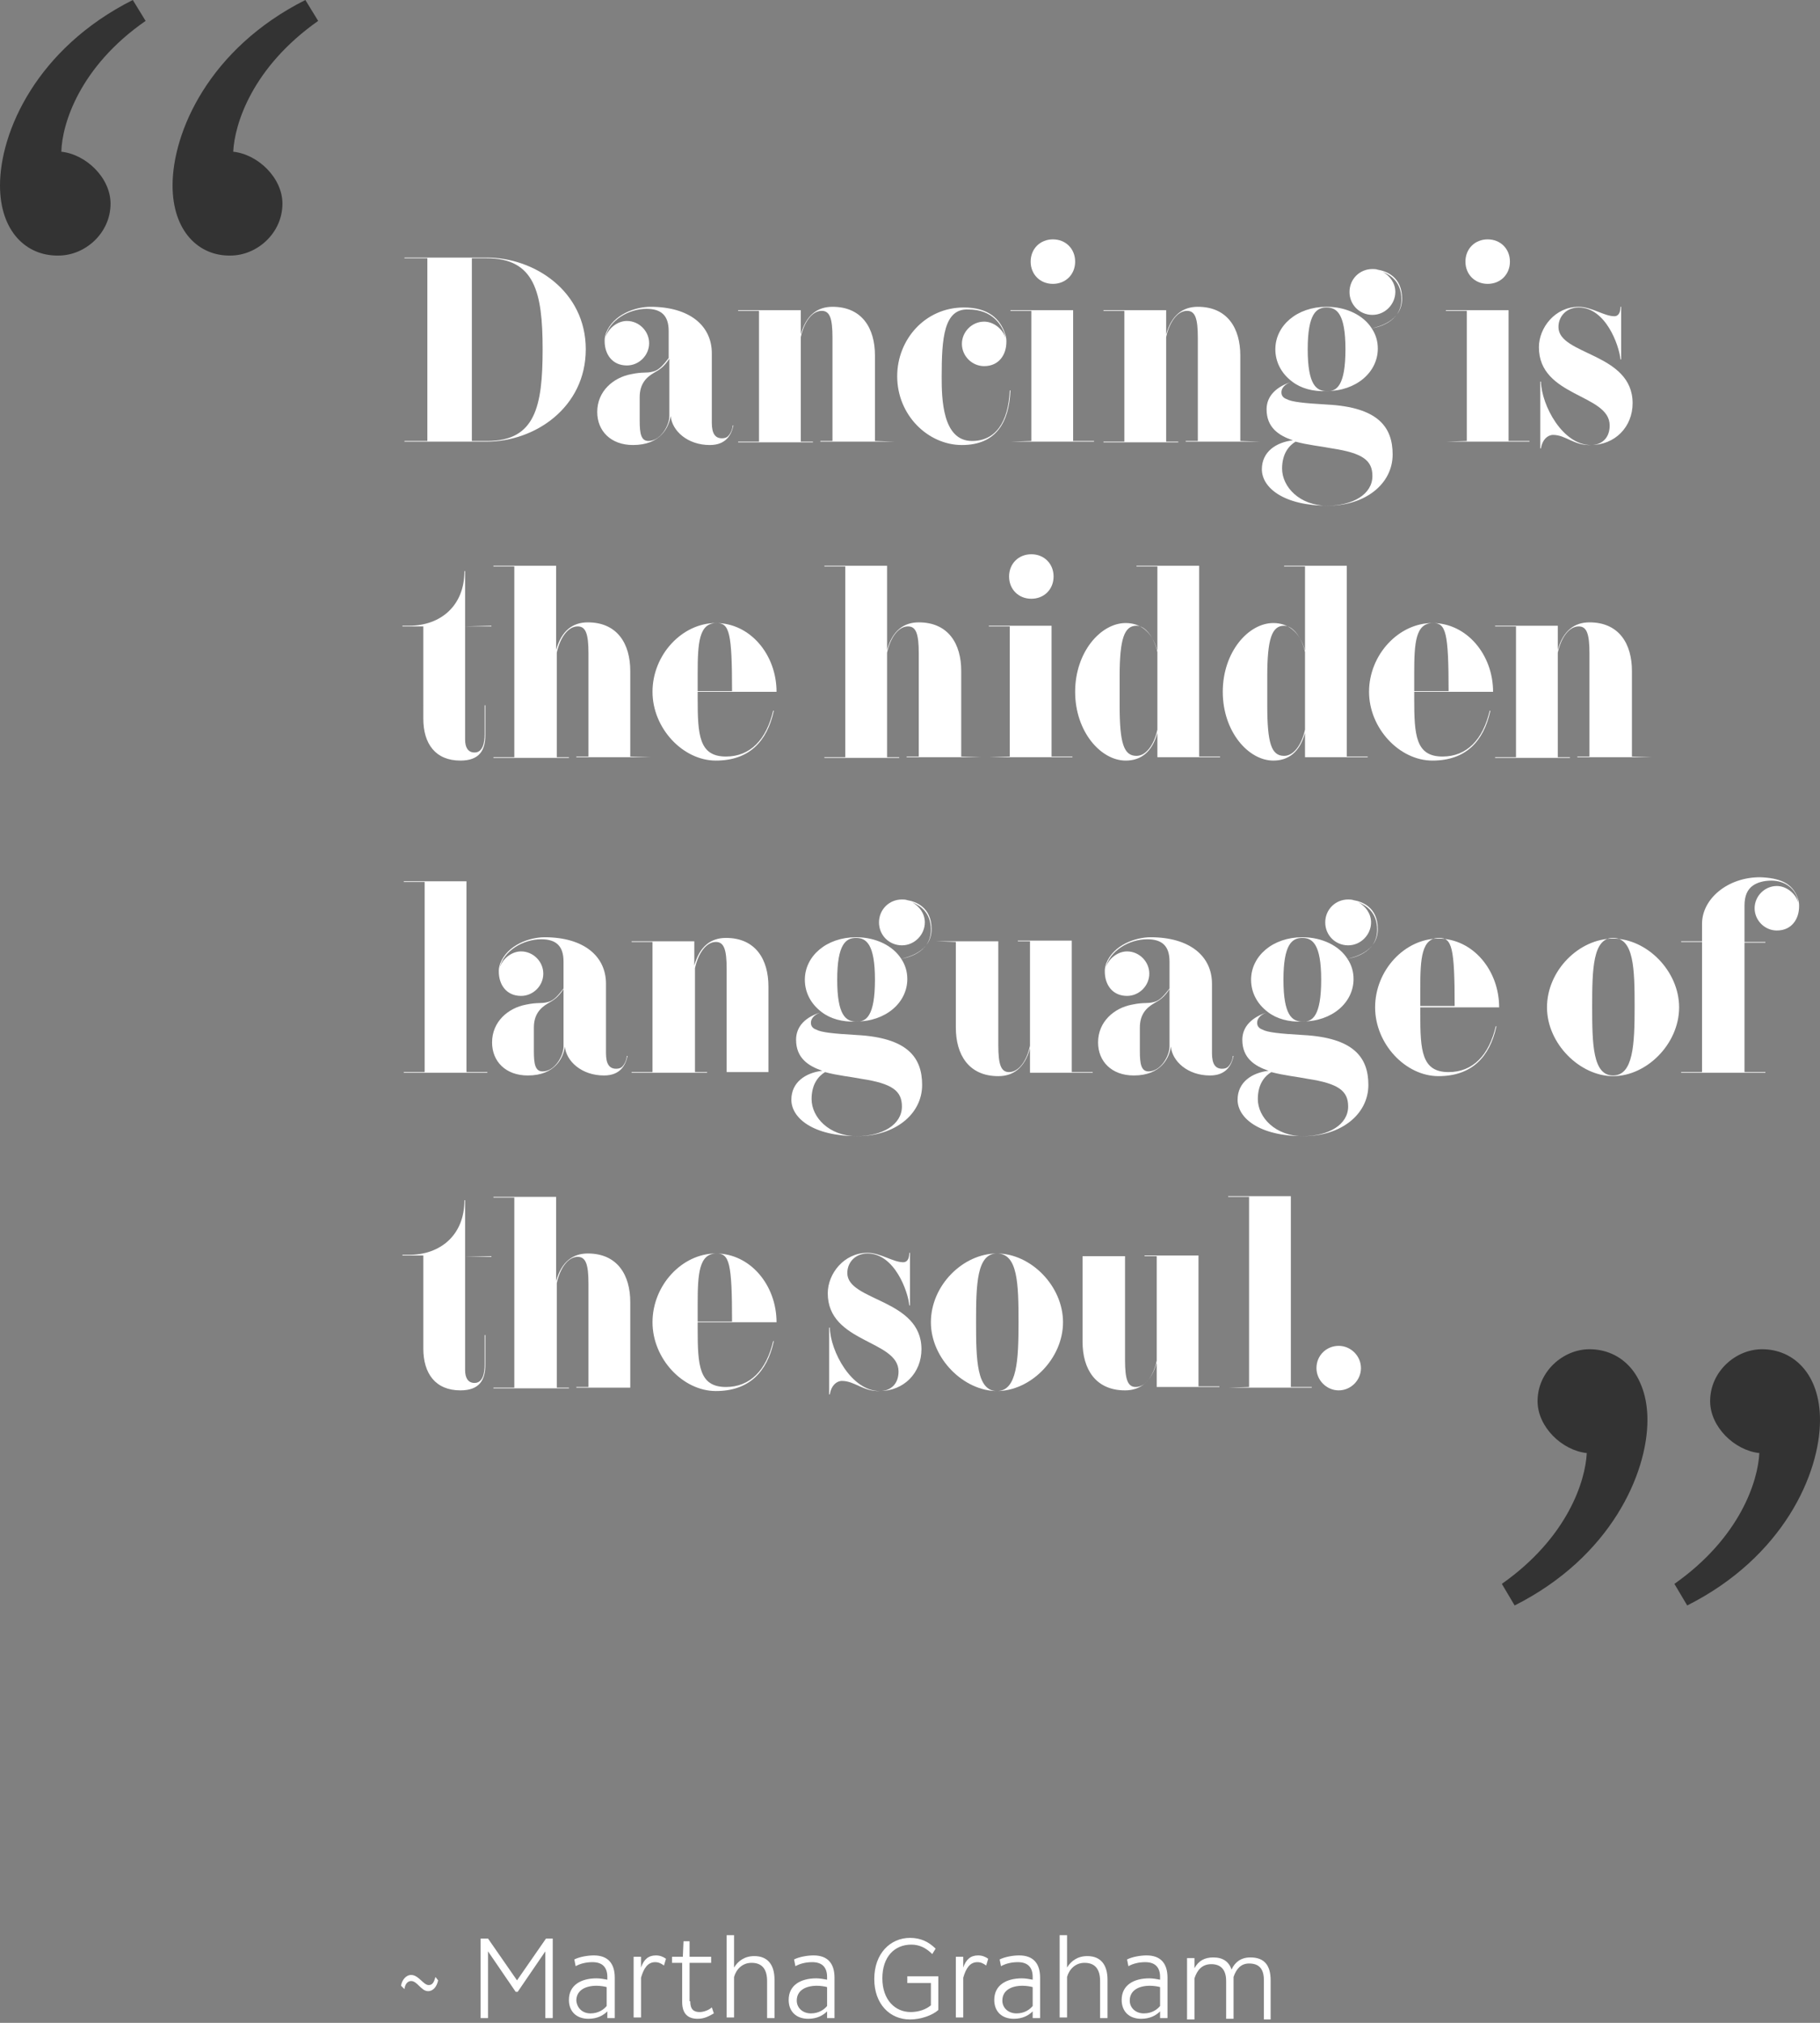 <?xml version="1.0" encoding="utf-8"?>
<!-- Generator: Adobe Illustrator 18.1.0, SVG Export Plug-In . SVG Version: 6.00 Build 0)  -->
<svg version="1.1" id="Layer_1" xmlns="http://www.w3.org/2000/svg" xmlns:xlink="http://www.w3.org/1999/xlink" x="0px" y="0px"
	 viewBox="0 0 270 300" enable-background="new 0 0 270 300" xml:space="preserve">
<rect x="0" y="0" width="270" height="300" fill="#808080" stroke="none"/>
<g>
	<path fill="#FFFFFF" d="M65,293.7c-0.2,0.9-0.7,1.6-1.5,1.6c-1,0-1.6-1.5-2.5-1.5c-0.5,0-0.9,0.4-1,1.2l-0.5-0.5
		c0.1-0.8,0.7-1.6,1.5-1.6c1.1,0,1.8,1.5,2.6,1.5c0.6,0,0.8-0.5,1-1.2L65,293.7z"/>
	<path fill="#FFFFFF" d="M80.9,289.4l-4.1,6h-0.3l-4.1-6v9.9h-1.1v-11.8h1.1l4.3,6.2l4.3-6.2H82v11.8h-1.1V289.4z"/>
	<path fill="#FFFFFF" d="M90.1,299.3v-1c-0.6,0.6-1.5,1.1-2.8,1.1c-1.8,0-2.9-1.1-2.9-2.8c0-2.2,1.8-3.2,4.1-3.2
		c0.5,0,1.1,0.1,1.6,0.2v-0.4c0-1.5-0.8-2.2-2.2-2.2c-0.9,0-1.8,0.2-2.5,0.6l-0.2-1c0.8-0.4,2-0.6,2.9-0.6c2,0,3.1,1.1,3.1,3.3v6
		H90.1z M87.6,298.6c1.2,0,2-0.6,2.4-1.1v-2.8c-0.3-0.1-1-0.2-1.5-0.2c-1.7,0-3,0.7-3,2.2C85.6,297.8,86.4,298.6,87.6,298.6z"/>
	<path fill="#FFFFFF" d="M94,299.3v-9.1h1.1v1.6c0.4-1.2,1.1-1.8,2.2-1.8c0.6,0,1.1,0.2,1.5,0.5l-0.3,1c-0.4-0.3-0.8-0.5-1.3-0.5
		c-1.1,0-1.7,0.9-2.1,2.3v5.9H94z"/>
	<path fill="#FFFFFF" d="M102.4,296.8c0,1.2,0.5,1.6,1.4,1.6c0.6,0,1.4-0.3,1.8-0.7l0.3,0.9c-0.7,0.4-1.4,0.8-2.4,0.8
		c-1.4,0-2.3-0.7-2.3-2.5v-5.8h-1.5v-0.9h1.6l0.1-2.3h0.9v2.3h3.2v0.9h-3.2V296.8z"/>
	<path fill="#FFFFFF" d="M113.8,299.3v-5.5c0-1.7-0.7-2.7-2.3-2.7c-1.4,0-2.3,1-2.6,2.1v6h-1.1V287h1.1v4.8c0.6-1,1.6-1.7,3-1.7
		c2,0,3,1.3,3,3.5v5.7H113.8z"/>
	<path fill="#FFFFFF" d="M122.7,299.3v-1c-0.6,0.6-1.5,1.1-2.8,1.1c-1.8,0-2.9-1.1-2.9-2.8c0-2.2,1.8-3.2,4.1-3.2
		c0.5,0,1.1,0.1,1.6,0.2v-0.4c0-1.5-0.8-2.2-2.2-2.2c-0.9,0-1.8,0.2-2.5,0.6l-0.2-1c0.8-0.4,2-0.6,2.9-0.6c2,0,3.1,1.1,3.1,3.3v6
		H122.7z M120.3,298.6c1.2,0,2-0.6,2.4-1.1v-2.8c-0.3-0.1-1-0.2-1.5-0.2c-1.7,0-3,0.7-3,2.2C118.2,297.8,119.1,298.6,120.3,298.6z"
		/>
	<path fill="#FFFFFF" d="M138.3,289.8c-0.9-0.9-1.9-1.4-3.1-1.4c-2.5,0-4.3,1.8-4.3,5c0,3.2,1.9,5,4.2,5c1.2,0,2.3-0.4,3-1v-3.3
		h-3.5v-1h4.6v5c-0.9,0.8-2.6,1.4-4.2,1.4c-3,0-5.3-2.3-5.3-6c0-3.8,2.4-6.1,5.3-6.1c1.6,0,2.8,0.6,3.8,1.6L138.3,289.8z"/>
	<path fill="#FFFFFF" d="M141.8,299.3v-9.1h1.1v1.6c0.4-1.2,1.1-1.8,2.2-1.8c0.6,0,1.1,0.2,1.5,0.5l-0.3,1c-0.4-0.3-0.8-0.5-1.3-0.5
		c-1.1,0-1.7,0.9-2.1,2.3v5.9H141.8z"/>
	<path fill="#FFFFFF" d="M153.2,299.3v-1c-0.6,0.6-1.5,1.1-2.8,1.1c-1.8,0-2.9-1.1-2.9-2.8c0-2.2,1.8-3.2,4.1-3.2
		c0.5,0,1.1,0.1,1.6,0.2v-0.4c0-1.5-0.8-2.2-2.2-2.2c-0.9,0-1.8,0.2-2.5,0.6l-0.2-1c0.8-0.4,2-0.6,2.9-0.6c2,0,3.1,1.1,3.1,3.3v6
		H153.2z M150.8,298.6c1.2,0,2-0.6,2.4-1.1v-2.8c-0.3-0.1-1-0.2-1.5-0.2c-1.7,0-3,0.7-3,2.2C148.7,297.8,149.6,298.6,150.8,298.6z"
		/>
	<path fill="#FFFFFF" d="M163.2,299.3v-5.5c0-1.7-0.7-2.7-2.3-2.7c-1.4,0-2.3,1-2.6,2.1v6h-1.1V287h1.1v4.8c0.6-1,1.6-1.7,3-1.7
		c2,0,3,1.3,3,3.5v5.7H163.2z"/>
	<path fill="#FFFFFF" d="M172.1,299.3v-1c-0.6,0.6-1.5,1.1-2.8,1.1c-1.8,0-2.9-1.1-2.9-2.8c0-2.2,1.8-3.2,4.1-3.2
		c0.5,0,1.1,0.1,1.6,0.2v-0.4c0-1.5-0.8-2.2-2.2-2.2c-0.9,0-1.8,0.2-2.5,0.6l-0.2-1c0.8-0.4,2-0.6,2.9-0.6c2,0,3.1,1.1,3.1,3.3v6
		H172.1z M169.7,298.6c1.2,0,2-0.6,2.4-1.1v-2.8c-0.3-0.1-1-0.2-1.5-0.2c-1.7,0-3,0.7-3,2.2C167.6,297.8,168.5,298.6,169.7,298.6z"
		/>
	<path fill="#FFFFFF" d="M187.5,299.3v-5.6c0-1.7-0.7-2.5-2.2-2.5c-1.2,0-1.9,0.8-2.3,2c0,0.1,0,0.3,0,0.4v5.8h-1.1v-5.6
		c0-1.7-0.8-2.5-2.2-2.5c-1.4,0-2.1,0.9-2.5,2.1v6.1h-1.1v-9.1h1.1v1.5c0.6-1.1,1.5-1.6,2.8-1.6c1.4,0,2.3,0.6,2.7,1.8
		c0.5-1.1,1.4-1.8,2.8-1.8c2.1,0,3,1.2,3,3.4v5.8H187.5z"/>
</g>
<g>
	<path fill="#333333" d="M222.8,234.9c9.8-6.9,12.4-15.3,12.6-19.4c-3.7-0.4-7.3-3.9-7.3-7.7c0-4.4,3.8-7.7,7.7-7.7
		c4.7,0,8.6,3.7,8.6,10.5c0,7.9-5.4,20.3-19.7,27.5L222.8,234.9z M248.4,234.9c9.8-6.9,12.4-15.3,12.6-19.4
		c-3.7-0.4-7.3-3.9-7.3-7.7c0-4.4,3.8-7.7,7.7-7.7c4.7,0,8.6,3.7,8.6,10.5c0,7.9-5.4,20.3-19.7,27.5L248.4,234.9z"/>
</g>
<g>
	<path fill="#FFFFFF" d="M72.2,65.5H60v-0.1h3.4V38.3H60v-0.1h12.2c7.1,0,14.7,5,14.7,13.6S79.4,65.5,72.2,65.5z M72.2,38.3H70v27.1
		h2.3c7.1,0,8.2-5.1,8.2-13.6S79.3,38.3,72.2,38.3z"/>
	<path fill="#FFFFFF" d="M89.8,50.1c0.4-1.4,1.8-2.5,3.2-2.5c1.8,0,3.3,1.5,3.3,3.3s-1.5,3.3-3.3,3.3c-2.2,0-3.3-1.7-3.3-3.6
		c0-0.3,0-0.6,0.2-1.2c1.1-2.8,4.4-3.9,6.6-3.9c5.8,0,9.1,2.8,9.1,6.9v10.3c0,1.6,0.5,2.3,1.5,2.3c0.4,0,0.7-0.1,0.9-0.3
		c0.5-0.5,0.7-1.3,0.7-1.6h0.1c-0.3,1.4-1.1,2.9-3.5,2.9c-3.3,0-5.6-2.1-5.8-4.3C99.2,63.4,98,66,93.9,66c-3.3,0-5.3-2.1-5.3-4.9
		c0-3.1,2.4-5.1,5-5.6c1.9-0.4,2.2-0.1,3.3-0.4c0.9-0.2,1.6-1.1,2.3-2v-4c0-2.3-1.1-3.3-3.3-3.3C93.3,45.8,90.3,47.5,89.8,50.1z
		 M99.3,53.2c-0.8,1.2-1.4,1.6-2.3,2.1c-1.2,0.7-2.1,1.7-2.1,3.6v3.5c0,1.9,0.2,3,1.3,3c1.8,0,3.1-2.3,3.1-3.7V53.2z"/>
	<path fill="#FFFFFF" d="M132.8,65.5h-11.1v-0.1h1.8V50.1c0-2.9-0.4-4-1.6-4c-1.4,0-2.6,1.6-3.1,3.9v15.5h1.8v0.1h-11.1v-0.1h3.1
		V46.1h-3.1v-0.1h9.3v3.6c0.8-2.9,2.5-4.1,4.7-4.1c4.4,0,6.3,3.2,6.3,7.2v12.7L132.8,65.5L132.8,65.5z"/>
	<path fill="#FFFFFF" d="M139.7,55.9c0,3.2,0.1,9.5,4.5,9.5c3.5,0,5.4-2.8,5.6-7.5h0.1c-0.2,4.7-2.1,8.1-7.2,8.1
		c-5,0-9.6-4.4-9.6-10.2c0-5.4,4.1-10.2,9.9-10.2c3.6,0,5.4,1.7,6.1,3.9c0.2,0.5,0.2,0.9,0.2,1.2c0,1.9-1.1,3.6-3.3,3.6
		c-1.8,0-3.3-1.5-3.3-3.3s1.5-3.3,3.3-3.3c1.4,0,2.8,1.1,3.2,2.5c-0.4-2-2-4.3-5.5-4.3C140,45.7,139.7,50.2,139.7,55.9z"/>
	<path fill="#FFFFFF" d="M149.9,65.5L149.9,65.5l3.1-0.1V46.1h-3.1v-0.1h9.3v19.4h3.1v0.1H149.9z M156.2,35.5c1.9,0,3.3,1.4,3.3,3.3
		s-1.4,3.3-3.3,3.3c-1.9,0-3.3-1.4-3.3-3.3S154.3,35.5,156.2,35.5z"/>
	<path fill="#FFFFFF" d="M187,65.5h-11.1v-0.1h1.8V50.1c0-2.9-0.4-4-1.6-4c-1.4,0-2.6,1.6-3.1,3.9v15.5h1.8v0.1h-11.1v-0.1h3.1V46.1
		h-3.1v-0.1h9.3v3.6c0.8-2.9,2.5-4.1,4.7-4.1c4.4,0,6.3,3.2,6.3,7.2v12.7L187,65.5L187,65.5z"/>
	<path fill="#FFFFFF" d="M191.7,56.6c-0.7,0.2-1.6,0.7-1.6,1.6c0,0.4,0.2,0.8,0.8,1c0.7,0.4,2.5,0.6,6,0.8c7.5,0.4,9.7,3.3,9.7,7.4
		c0,4.4-4.1,7.6-9.6,7.6c-6.6,0-9.8-2.7-9.8-5.4c0-2.6,2.1-4,4.6-4.3c-2.1-0.7-3.9-1.9-3.9-4.6C187.9,58.7,189.4,57.3,191.7,56.6
		c-1.6-1.2-2.5-2.9-2.5-4.8c0-3.5,3.2-6.3,7.6-6.3c3,0,5.5,1.3,6.7,3.2c0.6-0.1,4.4-0.8,4.4-4.3c0-2.6-1.6-3.6-2.8-4.1
		c1.1,0.6,1.9,1.7,1.9,3c0,1.8-1.5,3.4-3.4,3.4c-1.9,0-3.4-1.5-3.4-3.4c0-1.9,1.5-3.4,3.4-3.4c0.1,0,0.6,0,0.8,0.1
		c1.2,0.2,3.6,1,3.6,4.3c0,3.4-3.7,4.2-4.5,4.4c0.6,0.9,0.9,1.9,0.9,3c0,3.5-3.2,6.3-7.6,6.3C194.8,58.1,193,57.6,191.7,56.6z
		 M192.2,65.5c-1,0.6-2,1.8-2,4c0,2.7,2.6,5.5,6.7,5.5c3.8,0,6.7-1.7,6.7-4.4c0-2.3-1.4-3.4-6-4.1C196.1,66.2,194,66,192.2,65.5z
		 M199.6,51.8c0-5.3-1.3-6.2-2.8-6.2c-1.5,0-2.8,0.9-2.8,6.2s1.3,6.2,2.8,6.2C198.3,58.1,199.6,57.2,199.6,51.8z"/>
	<path fill="#FFFFFF" d="M214.5,65.5L214.5,65.5l3.1-0.1V46.1h-3.1v-0.1h9.3v19.4h3.1v0.1H214.5z M220.7,35.5c1.9,0,3.3,1.4,3.3,3.3
		s-1.4,3.3-3.3,3.3c-1.9,0-3.3-1.4-3.3-3.3S218.8,35.5,220.7,35.5z"/>
	<path fill="#FFFFFF" d="M230.4,64.5c-0.8,0-1.6,0.7-1.8,2h-0.1v-9.9h0.1c0.1,3.5,3.2,9.4,7.4,9.4c1.7,0,2.8-1.1,2.8-2.9
		c0-4.7-10.5-4.2-10.5-11.6c0-2.9,2.4-6,5.9-6c1.9,0,3.8,1.4,5.3,1.4c0.5,0,0.9-0.4,0.9-1.4h0.1v7.8h-0.1c-0.2-2.1-2.2-7.7-6.2-7.7
		c-1.8,0-3,1.3-3,2.9c0,4.2,11,3.8,11,11.3c0,3.5-2.6,6.2-6.2,6.2C233.5,66.1,232.3,64.5,230.4,64.5z"/>
	<path fill="#FFFFFF" d="M69,92.9v16.8c0,1.1,0.4,1.9,1.4,1.9c1.2,0,1.5-1.4,1.5-2.7v-4.3H72v4.4c0,2.3-0.9,3.8-3.7,3.8
		c-3.7,0-5.5-2.5-5.5-6.2V92.9h-3.1v-0.1h1c4.6,0,8.2-2.9,8.2-8.1H69V92.9l3.9-0.1v0.1H69z"/>
	<path fill="#FFFFFF" d="M96.6,112.3H85.5v-0.1h1.8V96.9c0-2.9-0.4-4-1.6-4c-1.4,0-2.6,1.6-3.1,3.9v15.5h1.8v0.1H73.2v-0.1h3.1V84
		h-3.1v-0.1h9.3v12.5c0.8-2.9,2.5-4.1,4.7-4.1c4.4,0,6.3,3.2,6.3,7.2v12.7L96.6,112.3L96.6,112.3z"/>
	<path fill="#FFFFFF" d="M103.5,102.5v1.1c0,5.4,0.2,8.6,4.2,8.6c3.6,0,6-2.5,7-6.8h0.1c-1,4.6-3.7,7.4-8.6,7.4
		c-4.9,0-9.4-4.8-9.4-10.2c0-5.5,4.4-10.2,9.4-10.2c5.1,0,9,4.7,9,10.2H103.5z M103.5,99.9v2.6h5.1c0-8.7-0.4-10.1-2.3-10.1
		C103.7,92.4,103.5,95.3,103.5,99.9z"/>
	<path fill="#FFFFFF" d="M145.6,112.3h-11.1v-0.1h1.8V96.9c0-2.9-0.4-4-1.6-4c-1.4,0-2.6,1.6-3.1,3.9v15.5h1.8v0.1h-11.1v-0.1h3.1
		V84h-3.1v-0.1h9.3v12.5c0.8-2.9,2.5-4.1,4.7-4.1c4.4,0,6.3,3.2,6.3,7.2v12.7L145.6,112.3L145.6,112.3z"/>
	<path fill="#FFFFFF" d="M146.7,112.3L146.7,112.3l3.1-0.1V92.9h-3.1v-0.1h9.3v19.4h3.1v0.1H146.7z M153,82.2c1.9,0,3.3,1.4,3.3,3.3
		s-1.4,3.3-3.3,3.3c-1.9,0-3.3-1.4-3.3-3.3S151.1,82.2,153,82.2z"/>
	<path fill="#FFFFFF" d="M171.7,84h-3.1v-0.1h9.3v28.3h3.1v0.1h-9.3v-3.6c-0.8,2.9-2.5,4.1-4.7,4.1c-3.7,0-7.5-4.3-7.5-10.2
		c0-5.9,3.8-10.2,7.5-10.2c2.1,0,3.9,1.2,4.7,4.1V84z M171.7,96.7c-0.5-2.2-1.8-3.9-3.1-3.9c-1.8,0-2.5,1.9-2.5,7.5v4.3
		c0,5.6,0.6,7.5,2.5,7.5c1.4,0,2.6-1.6,3.1-3.9V96.7z"/>
	<path fill="#FFFFFF" d="M193.6,84h-3.1v-0.1h9.3v28.3h3.1v0.1h-9.3v-3.6c-0.8,2.9-2.5,4.1-4.7,4.1c-3.7,0-7.5-4.3-7.5-10.2
		c0-5.9,3.8-10.2,7.5-10.2c2.1,0,3.9,1.2,4.7,4.1V84z M193.6,96.7c-0.5-2.2-1.8-3.9-3.1-3.9c-1.8,0-2.5,1.9-2.5,7.5v4.3
		c0,5.6,0.6,7.5,2.5,7.5c1.4,0,2.6-1.6,3.1-3.9V96.7z"/>
	<path fill="#FFFFFF" d="M209.8,102.5v1.1c0,5.4,0.2,8.6,4.2,8.6c3.6,0,6-2.5,7-6.8h0.1c-1,4.6-3.7,7.4-8.6,7.4
		c-4.9,0-9.4-4.8-9.4-10.2c0-5.5,4.4-10.2,9.4-10.2c5.1,0,9,4.7,9,10.2H209.8z M209.8,99.9v2.6h5.1c0-8.7-0.4-10.1-2.3-10.1
		C210,92.4,209.8,95.3,209.8,99.9z"/>
	<path fill="#FFFFFF" d="M245.1,112.3H234v-0.1h1.8V96.9c0-2.9-0.4-4-1.6-4c-1.4,0-2.6,1.6-3.1,3.9v15.5h1.8v0.1h-11.1v-0.1h3.1
		V92.9h-3.1v-0.1h9.3v3.6c0.8-2.9,2.5-4.1,4.7-4.1c4.4,0,6.3,3.2,6.3,7.2v12.7L245.1,112.3L245.1,112.3z"/>
	<path fill="#FFFFFF" d="M59.9,159L59.9,159L63,159v-28.2h-3.1v-0.1h9.3V159h3.1v0.1H59.9z"/>
	<path fill="#FFFFFF" d="M74.1,143.6c0.4-1.4,1.8-2.5,3.2-2.5c1.8,0,3.3,1.5,3.3,3.3s-1.5,3.3-3.3,3.3c-2.2,0-3.3-1.7-3.3-3.6
		c0-0.3,0-0.6,0.2-1.2c1.1-2.8,4.4-3.9,6.6-3.9c5.8,0,9.1,2.8,9.1,6.9v10.3c0,1.6,0.5,2.3,1.5,2.3c0.4,0,0.7-0.1,0.9-0.3
		c0.5-0.5,0.7-1.3,0.7-1.6h0.1c-0.3,1.4-1.1,2.9-3.5,2.9c-3.3,0-5.6-2.1-5.8-4.3c-0.2,1.6-1.4,4.3-5.5,4.3c-3.3,0-5.3-2.1-5.3-4.9
		c0-3.1,2.4-5.1,5-5.6c1.9-0.4,2.2-0.1,3.3-0.4c0.9-0.2,1.6-1.1,2.3-2v-4c0-2.3-1.1-3.3-3.3-3.3C77.6,139.3,74.7,141,74.1,143.6z
		 M83.6,146.7c-0.8,1.2-1.4,1.6-2.3,2.1c-1.2,0.7-2.1,1.7-2.1,3.6v3.5c0,1.9,0.2,3,1.3,3c1.8,0,3.1-2.3,3.1-3.7V146.7z"/>
	<path fill="#FFFFFF" d="M117.1,159H106V159h1.8v-15.3c0-2.9-0.4-4-1.6-4c-1.4,0-2.6,1.6-3.1,3.9V159h1.8v0.1H93.7V159h3.1v-19.3
		h-3.1v-0.1h9.3v3.6c0.8-2.9,2.5-4.1,4.7-4.1c4.4,0,6.3,3.2,6.3,7.2V159L117.1,159L117.1,159z"/>
	<path fill="#FFFFFF" d="M121.9,150.1c-0.7,0.2-1.6,0.7-1.6,1.6c0,0.4,0.2,0.8,0.8,1c0.7,0.4,2.5,0.6,6,0.8c7.5,0.4,9.7,3.3,9.7,7.4
		c0,4.4-4.1,7.6-9.6,7.6c-6.6,0-9.8-2.7-9.8-5.4c0-2.6,2.1-4,4.6-4.3c-2.1-0.7-3.9-1.9-3.9-4.6C118.1,152.2,119.5,150.8,121.9,150.1
		c-1.6-1.2-2.5-2.9-2.5-4.8c0-3.5,3.2-6.3,7.6-6.3c3,0,5.5,1.3,6.7,3.2c0.6-0.1,4.4-0.8,4.4-4.3c0-2.6-1.6-3.6-2.8-4.1
		c1.1,0.6,1.9,1.7,1.9,3c0,1.8-1.5,3.4-3.4,3.4c-1.9,0-3.4-1.5-3.4-3.4c0-1.9,1.5-3.4,3.4-3.4c0.1,0,0.6,0,0.8,0.1
		c1.2,0.2,3.6,1,3.6,4.3c0,3.4-3.7,4.2-4.5,4.4c0.6,0.9,0.9,1.9,0.9,3c0,3.5-3.2,6.3-7.6,6.3C125,151.6,123.2,151.1,121.9,150.1z
		 M122.4,159c-1,0.6-2,1.8-2,4c0,2.7,2.6,5.5,6.7,5.5c3.8,0,6.7-1.7,6.7-4.4c0-2.3-1.4-3.4-6-4.1C126.3,159.7,124.2,159.5,122.4,159
		z M129.8,145.3c0-5.3-1.3-6.2-2.8-6.2c-1.5,0-2.8,0.9-2.8,6.2c0,5.3,1.3,6.2,2.8,6.2C128.5,151.6,129.8,150.7,129.8,145.3z"/>
	<path fill="#FFFFFF" d="M138.8,139.6h9.3V155c0,2.9,0.4,4,1.6,4c1.4,0,2.6-1.6,3.1-3.9v-15.5h-1.8v-0.1h8V159h3.1v0.1h-9.3v-3.6
		c-0.8,2.9-2.5,4.1-4.7,4.1c-4.4,0-6.3-3.2-6.3-7.2v-12.7L138.8,139.6L138.8,139.6z"/>
	<path fill="#FFFFFF" d="M164,143.6c0.4-1.4,1.8-2.5,3.2-2.5c1.8,0,3.3,1.5,3.3,3.3s-1.5,3.3-3.3,3.3c-2.2,0-3.3-1.7-3.3-3.6
		c0-0.3,0-0.6,0.2-1.2c1.1-2.8,4.4-3.9,6.6-3.9c5.8,0,9.1,2.8,9.1,6.9v10.3c0,1.6,0.5,2.3,1.5,2.3c0.4,0,0.7-0.1,0.9-0.3
		c0.5-0.5,0.7-1.3,0.7-1.6h0.1c-0.3,1.4-1.1,2.9-3.5,2.9c-3.3,0-5.6-2.1-5.8-4.3c-0.2,1.6-1.4,4.3-5.5,4.3c-3.3,0-5.3-2.1-5.3-4.9
		c0-3.1,2.4-5.1,5-5.6c1.9-0.4,2.2-0.1,3.3-0.4c0.9-0.2,1.6-1.1,2.3-2v-4c0-2.3-1.1-3.3-3.3-3.3C167.5,139.3,164.6,141,164,143.6z
		 M173.5,146.7c-0.8,1.2-1.4,1.6-2.3,2.1c-1.2,0.7-2.1,1.7-2.1,3.6v3.5c0,1.9,0.2,3,1.3,3c1.8,0,3.1-2.3,3.1-3.7V146.7z"/>
	<path fill="#FFFFFF" d="M188.1,150.1c-0.7,0.2-1.6,0.7-1.6,1.6c0,0.4,0.2,0.8,0.8,1c0.7,0.4,2.5,0.6,6,0.8c7.5,0.4,9.7,3.3,9.7,7.4
		c0,4.4-4.1,7.6-9.6,7.6c-6.6,0-9.8-2.7-9.8-5.4c0-2.6,2.1-4,4.6-4.3c-2.1-0.7-3.9-1.9-3.9-4.6C184.3,152.2,185.8,150.8,188.1,150.1
		c-1.6-1.2-2.5-2.9-2.5-4.8c0-3.5,3.2-6.3,7.6-6.3c3,0,5.5,1.3,6.7,3.2c0.6-0.1,4.4-0.8,4.4-4.3c0-2.6-1.6-3.6-2.8-4.1
		c1.1,0.6,1.9,1.7,1.9,3c0,1.8-1.5,3.4-3.4,3.4c-1.9,0-3.4-1.5-3.4-3.4c0-1.9,1.5-3.4,3.4-3.4c0.1,0,0.6,0,0.8,0.1
		c1.2,0.2,3.6,1,3.6,4.3c0,3.4-3.7,4.2-4.5,4.4c0.6,0.9,0.9,1.9,0.9,3c0,3.5-3.2,6.3-7.6,6.3C191.2,151.6,189.4,151.1,188.1,150.1z
		 M188.6,159c-1,0.6-2,1.8-2,4c0,2.7,2.6,5.5,6.7,5.5c3.8,0,6.7-1.7,6.7-4.4c0-2.3-1.4-3.4-6-4.1C192.5,159.7,190.5,159.5,188.6,159
		z M196,145.3c0-5.3-1.3-6.2-2.8-6.2c-1.5,0-2.8,0.9-2.8,6.2c0,5.3,1.3,6.2,2.8,6.2C194.7,151.6,196,150.7,196,145.3z"/>
	<path fill="#FFFFFF" d="M210.7,149.3v1.1c0,5.4,0.2,8.6,4.2,8.6c3.6,0,6-2.5,7-6.8h0.1c-1,4.6-3.7,7.4-8.6,7.4
		c-4.9,0-9.4-4.8-9.4-10.2c0-5.5,4.4-10.2,9.4-10.2c5.1,0,9,4.7,9,10.2H210.7z M210.7,146.6v2.6h5.1c0-8.7-0.4-10.1-2.3-10.1
		C210.9,139.1,210.7,142.1,210.7,146.6z"/>
	<path fill="#FFFFFF" d="M239.3,159.6c-4.9,0-9.8-4.8-9.8-10.2c0-5.5,4.8-10.2,9.8-10.2s9.8,4.8,9.8,10.2
		C249.1,154.8,244.3,159.6,239.3,159.6z M239.3,139.1c-3,0-3.1,4.6-3.1,10.2c0,5.6,0.1,10.2,3.1,10.2s3.2-4.6,3.2-10.2
		C242.5,143.7,242.4,139.1,239.3,139.1z"/>
	<path fill="#FFFFFF" d="M266.7,133.2c0.2,0.5,0.2,0.9,0.2,1.2c0,1.9-1.1,3.6-3.3,3.6c-1.8,0-3.3-1.5-3.3-3.3s1.5-3.3,3.3-3.3
		c1.4,0,2.8,1.1,3.2,2.5c-0.3-2.1-2-3.3-4-3.3c-1.2,0-2.1,0.3-2.7,0.7c-0.9,0.6-1.3,1.6-1.3,3v5.4h3.1v0.1h-3.1V159h3.1v0.1h-12.5
		V159h3.1v-19.3h-3.1v-0.1h3.1V137c0-3.7,3.8-6.9,8.6-6.9C263.9,130.2,265.9,130.9,266.7,133.2z"/>
	<path fill="#FFFFFF" d="M69,186.4v16.8c0,1.1,0.4,1.9,1.4,1.9c1.2,0,1.5-1.4,1.5-2.7V198H72v4.4c0,2.3-0.9,3.8-3.7,3.8
		c-3.7,0-5.5-2.5-5.5-6.2v-13.8h-3.1v-0.1h1c4.6,0,8.2-2.9,8.2-8.1H69V186.4l3.9-0.1v0.1H69z"/>
	<path fill="#FFFFFF" d="M96.6,205.8H85.5v-0.1h1.8v-15.3c0-2.9-0.4-4-1.6-4c-1.4,0-2.6,1.6-3.1,3.9v15.5h1.8v0.1H73.2v-0.1h3.1
		v-28.2h-3.1v-0.1h9.3v12.5c0.8-2.9,2.5-4.1,4.7-4.1c4.4,0,6.3,3.2,6.3,7.2v12.7L96.6,205.8L96.6,205.8z"/>
	<path fill="#FFFFFF" d="M103.5,196v1.1c0,5.4,0.2,8.6,4.2,8.6c3.6,0,6-2.5,7-6.8h0.1c-1,4.6-3.7,7.4-8.6,7.4
		c-4.9,0-9.4-4.8-9.4-10.2c0-5.5,4.4-10.2,9.4-10.2c5.1,0,9,4.7,9,10.2H103.5z M103.5,193.4v2.6h5.1c0-8.7-0.4-10.1-2.3-10.1
		C103.7,185.9,103.5,188.9,103.5,193.4z"/>
	<path fill="#FFFFFF" d="M124.9,204.8c-0.8,0-1.6,0.7-1.8,2H123v-9.9h0.1c0.1,3.5,3.2,9.4,7.4,9.4c1.7,0,2.8-1.1,2.8-2.9
		c0-4.7-10.5-4.2-10.5-11.6c0-2.9,2.4-6,5.9-6c1.9,0,3.8,1.4,5.3,1.4c0.5,0,0.9-0.4,0.9-1.4h0.1v7.8h-0.1c-0.2-2.1-2.2-7.7-6.2-7.7
		c-1.8,0-3,1.3-3,2.9c0,4.2,11,3.8,11,11.3c0,3.5-2.6,6.2-6.2,6.2C128.1,206.4,126.8,204.8,124.9,204.8z"/>
	<path fill="#FFFFFF" d="M147.9,206.3c-4.9,0-9.8-4.8-9.8-10.2c0-5.5,4.8-10.2,9.8-10.2s9.8,4.8,9.8,10.2
		C157.7,201.5,152.9,206.3,147.9,206.3z M147.9,185.9c-3,0-3.1,4.6-3.1,10.2c0,5.6,0.1,10.2,3.1,10.2s3.2-4.6,3.2-10.2
		C151.1,190.4,151,185.9,147.9,185.9z"/>
	<path fill="#FFFFFF" d="M157.6,186.3h9.3v15.4c0,2.9,0.4,4,1.6,4c1.4,0,2.6-1.6,3.1-3.9v-15.5h-1.8v-0.1h8v19.4h3.1v0.1h-9.3v-3.6
		c-0.8,2.9-2.5,4.1-4.7,4.1c-4.4,0-6.3-3.2-6.3-7.2v-12.7L157.6,186.3L157.6,186.3z"/>
	<path fill="#FFFFFF" d="M182.2,205.8L182.2,205.8l3.1-0.1v-28.2h-3.1v-0.1h9.3v28.3h3.1v0.1H182.2z"/>
	<path fill="#FFFFFF" d="M198.6,199.6c1.8,0,3.3,1.5,3.3,3.3c0,1.8-1.5,3.3-3.3,3.3c-1.8,0-3.3-1.5-3.3-3.3
		C195.3,201,196.8,199.6,198.6,199.6z"/>
</g>
<g>
	<path fill="#333333" d="M0,27.5C0,19.6,5.4,7.2,19.7,0l1.9,3.1C11.8,9.9,9.2,18.4,9.1,22.5c3.7,0.4,7.3,3.9,7.3,7.7
		c0,4.4-3.8,7.7-7.7,7.7C3.9,38,0,34.3,0,27.5z M25.6,27.5C25.6,19.6,31,7.2,45.3,0l1.9,3.1c-9.8,6.9-12.4,15.3-12.6,19.4
		c3.7,0.4,7.3,3.9,7.3,7.7c0,4.4-3.8,7.7-7.7,7.7C29.5,38,25.6,34.3,25.6,27.5z"/>
</g>
</svg>
